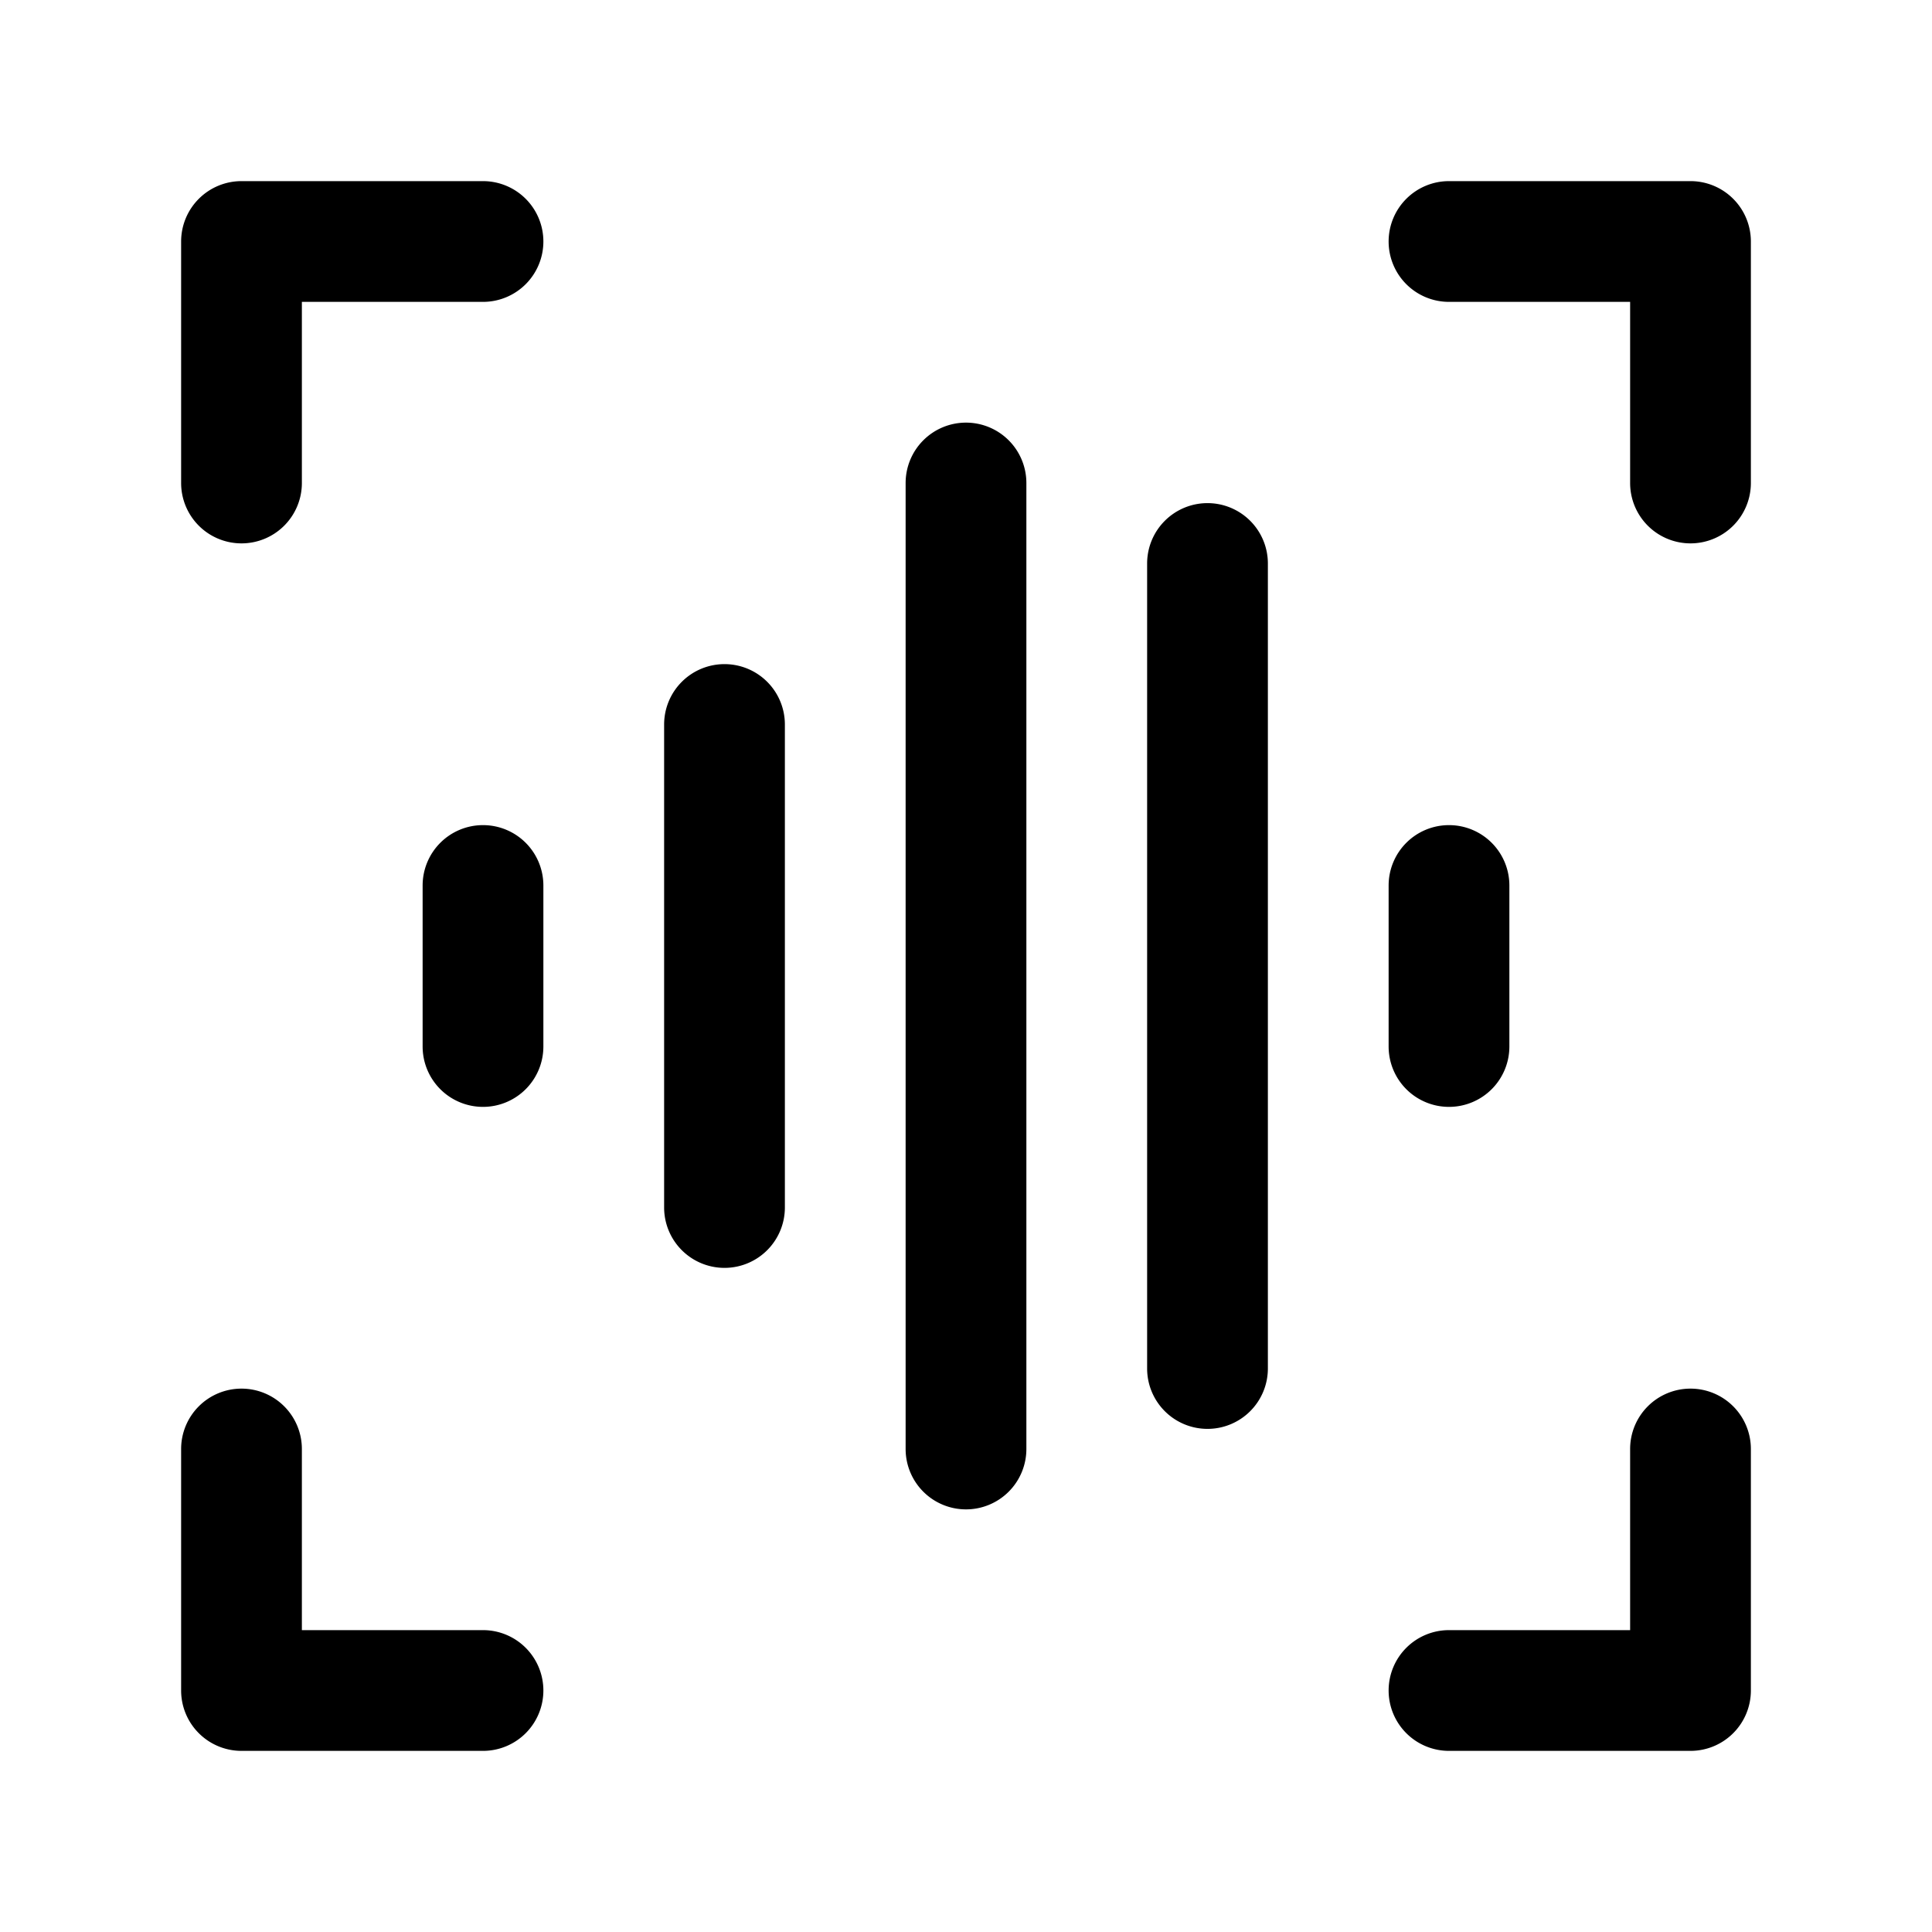 <?xml version="1.0" encoding="UTF-8" standalone="no"?>
<svg
   width="24"
   height="24"
   stroke-width="1.5"
   viewBox="0 0 24 24"
   fill="none"
   version="1.1"
   id="svg20"
   sodipodi:docname="voice-scan.svg"
   inkscape:version="1.2.1 (9c6d41e410, 2022-07-14)"
   xmlns:inkscape="http://www.inkscape.org/namespaces/inkscape"
   xmlns:sodipodi="http://sodipodi.sourceforge.net/DTD/sodipodi-0.dtd"
   xmlns="http://www.w3.org/2000/svg"
   xmlns:svg="http://www.w3.org/2000/svg">
  <defs
     id="defs24" />
  <sodipodi:namedview
     id="namedview22"
     pagecolor="#ffffff"
     bordercolor="#666666"
     borderopacity="1.0"
     inkscape:showpageshadow="2"
     inkscape:pageopacity="0.0"
     inkscape:pagecheckerboard="0"
     inkscape:deskcolor="#d1d1d1"
     showgrid="false"
     inkscape:zoom="34.541667"
     inkscape:cx="10.364294"
     inkscape:cy="12.014475"
     inkscape:window-width="1920"
     inkscape:window-height="1009"
     inkscape:window-x="1912"
     inkscape:window-y="-8"
     inkscape:window-maximized="1"
     inkscape:current-layer="svg20" />
  <path
     style="color:#000000;fill:currentColor;stroke-linecap:round;stroke-linejoin:round;-inkscape-stroke:none"
     d="M 12,5.25 A 0.75,0.75 0 0 0 11.25,6 V 18 A 0.75,0.75 0 0 0 12,18.75 0.75,0.75 0 0 0 12.75,18 V 6 A 0.75,0.75 0 0 0 12,5.25 Z"
     id="path2" />
  <path
     style="color:#000000;fill:currentColor;stroke-linecap:round;stroke-linejoin:round;-inkscape-stroke:none"
     d="M 9,8.25 A 0.75,0.75 0 0 0 8.25,9 v 6 A 0.75,0.75 0 0 0 9,15.75 0.75,0.75 0 0 0 9.75,15 V 9 A 0.75,0.75 0 0 0 9,8.25 Z"
     id="path4" />
  <path
     style="color:#000000;fill:currentColor;stroke-linecap:round;stroke-linejoin:round;-inkscape-stroke:none"
     d="M 18,10.25 A 0.75,0.75 0 0 0 17.25,11 v 2 A 0.75,0.75 0 0 0 18,13.75 0.75,0.75 0 0 0 18.75,13 V 11 A 0.75,0.75 0 0 0 18,10.25 Z"
     id="path6" />
  <path
     style="color:#000000;fill:currentColor;stroke-linecap:round;stroke-linejoin:round;-inkscape-stroke:none"
     d="M 6,10.25 A 0.75,0.75 0 0 0 5.25,11 v 2 A 0.75,0.75 0 0 0 6,13.75 0.75,0.75 0 0 0 6.75,13 V 11 A 0.75,0.75 0 0 0 6,10.25 Z"
     id="path8" />
  <path
     style="color:#000000;fill:currentColor;stroke-linecap:round;stroke-linejoin:round;-inkscape-stroke:none"
     d="M 15,6.25 A 0.75,0.75 0 0 0 14.25,7 V 17 A 0.75,0.75 0 0 0 15,17.75 0.75,0.75 0 0 0 15.75,17 V 7 A 0.75,0.75 0 0 0 15,6.25 Z"
     id="path10" />
  <path
     style="color:#000000;fill:currentColor;stroke-linecap:round;stroke-linejoin:round;-inkscape-stroke:none"
     d="M 3,2.25 A 0.75,0.75 0 0 0 2.25,3 V 6 A 0.75,0.75 0 0 0 3,6.75 0.75,0.75 0 0 0 3.75,6 V 3.75 H 6 A 0.75,0.75 0 0 0 6.75,3 0.75,0.75 0 0 0 6,2.25 Z"
     id="path12" />
  <path
     style="color:#000000;fill:currentColor;stroke-linecap:round;stroke-linejoin:round;-inkscape-stroke:none"
     d="M 18,2.25 A 0.75,0.75 0 0 0 17.25,3 0.75,0.75 0 0 0 18,3.75 h 2.25 V 6 A 0.75,0.75 0 0 0 21,6.75 0.75,0.75 0 0 0 21.75,6 V 3 A 0.75,0.75 0 0 0 21,2.25 Z"
     id="path14" />
  <path
     style="color:#000000;fill:currentColor;stroke-linecap:round;stroke-linejoin:round;-inkscape-stroke:none"
     d="M 3,17.25 A 0.75,0.75 0 0 0 2.25,18 v 3 A 0.75,0.75 0 0 0 3,21.75 H 6 A 0.75,0.75 0 0 0 6.75,21 0.75,0.75 0 0 0 6,20.25 H 3.75 V 18 A 0.75,0.75 0 0 0 3,17.25 Z"
     id="path16" />
  <path
     style="color:#000000;fill:currentColor;stroke-linecap:round;stroke-linejoin:round;-inkscape-stroke:none"
     d="M 21,17.25 A 0.75,0.75 0 0 0 20.25,18 v 2.25 H 18 A 0.75,0.75 0 0 0 17.25,21 0.75,0.75 0 0 0 18,21.75 h 3 A 0.75,0.75 0 0 0 21.75,21 V 18 A 0.75,0.75 0 0 0 21,17.25 Z"
     id="path18" />
</svg>
